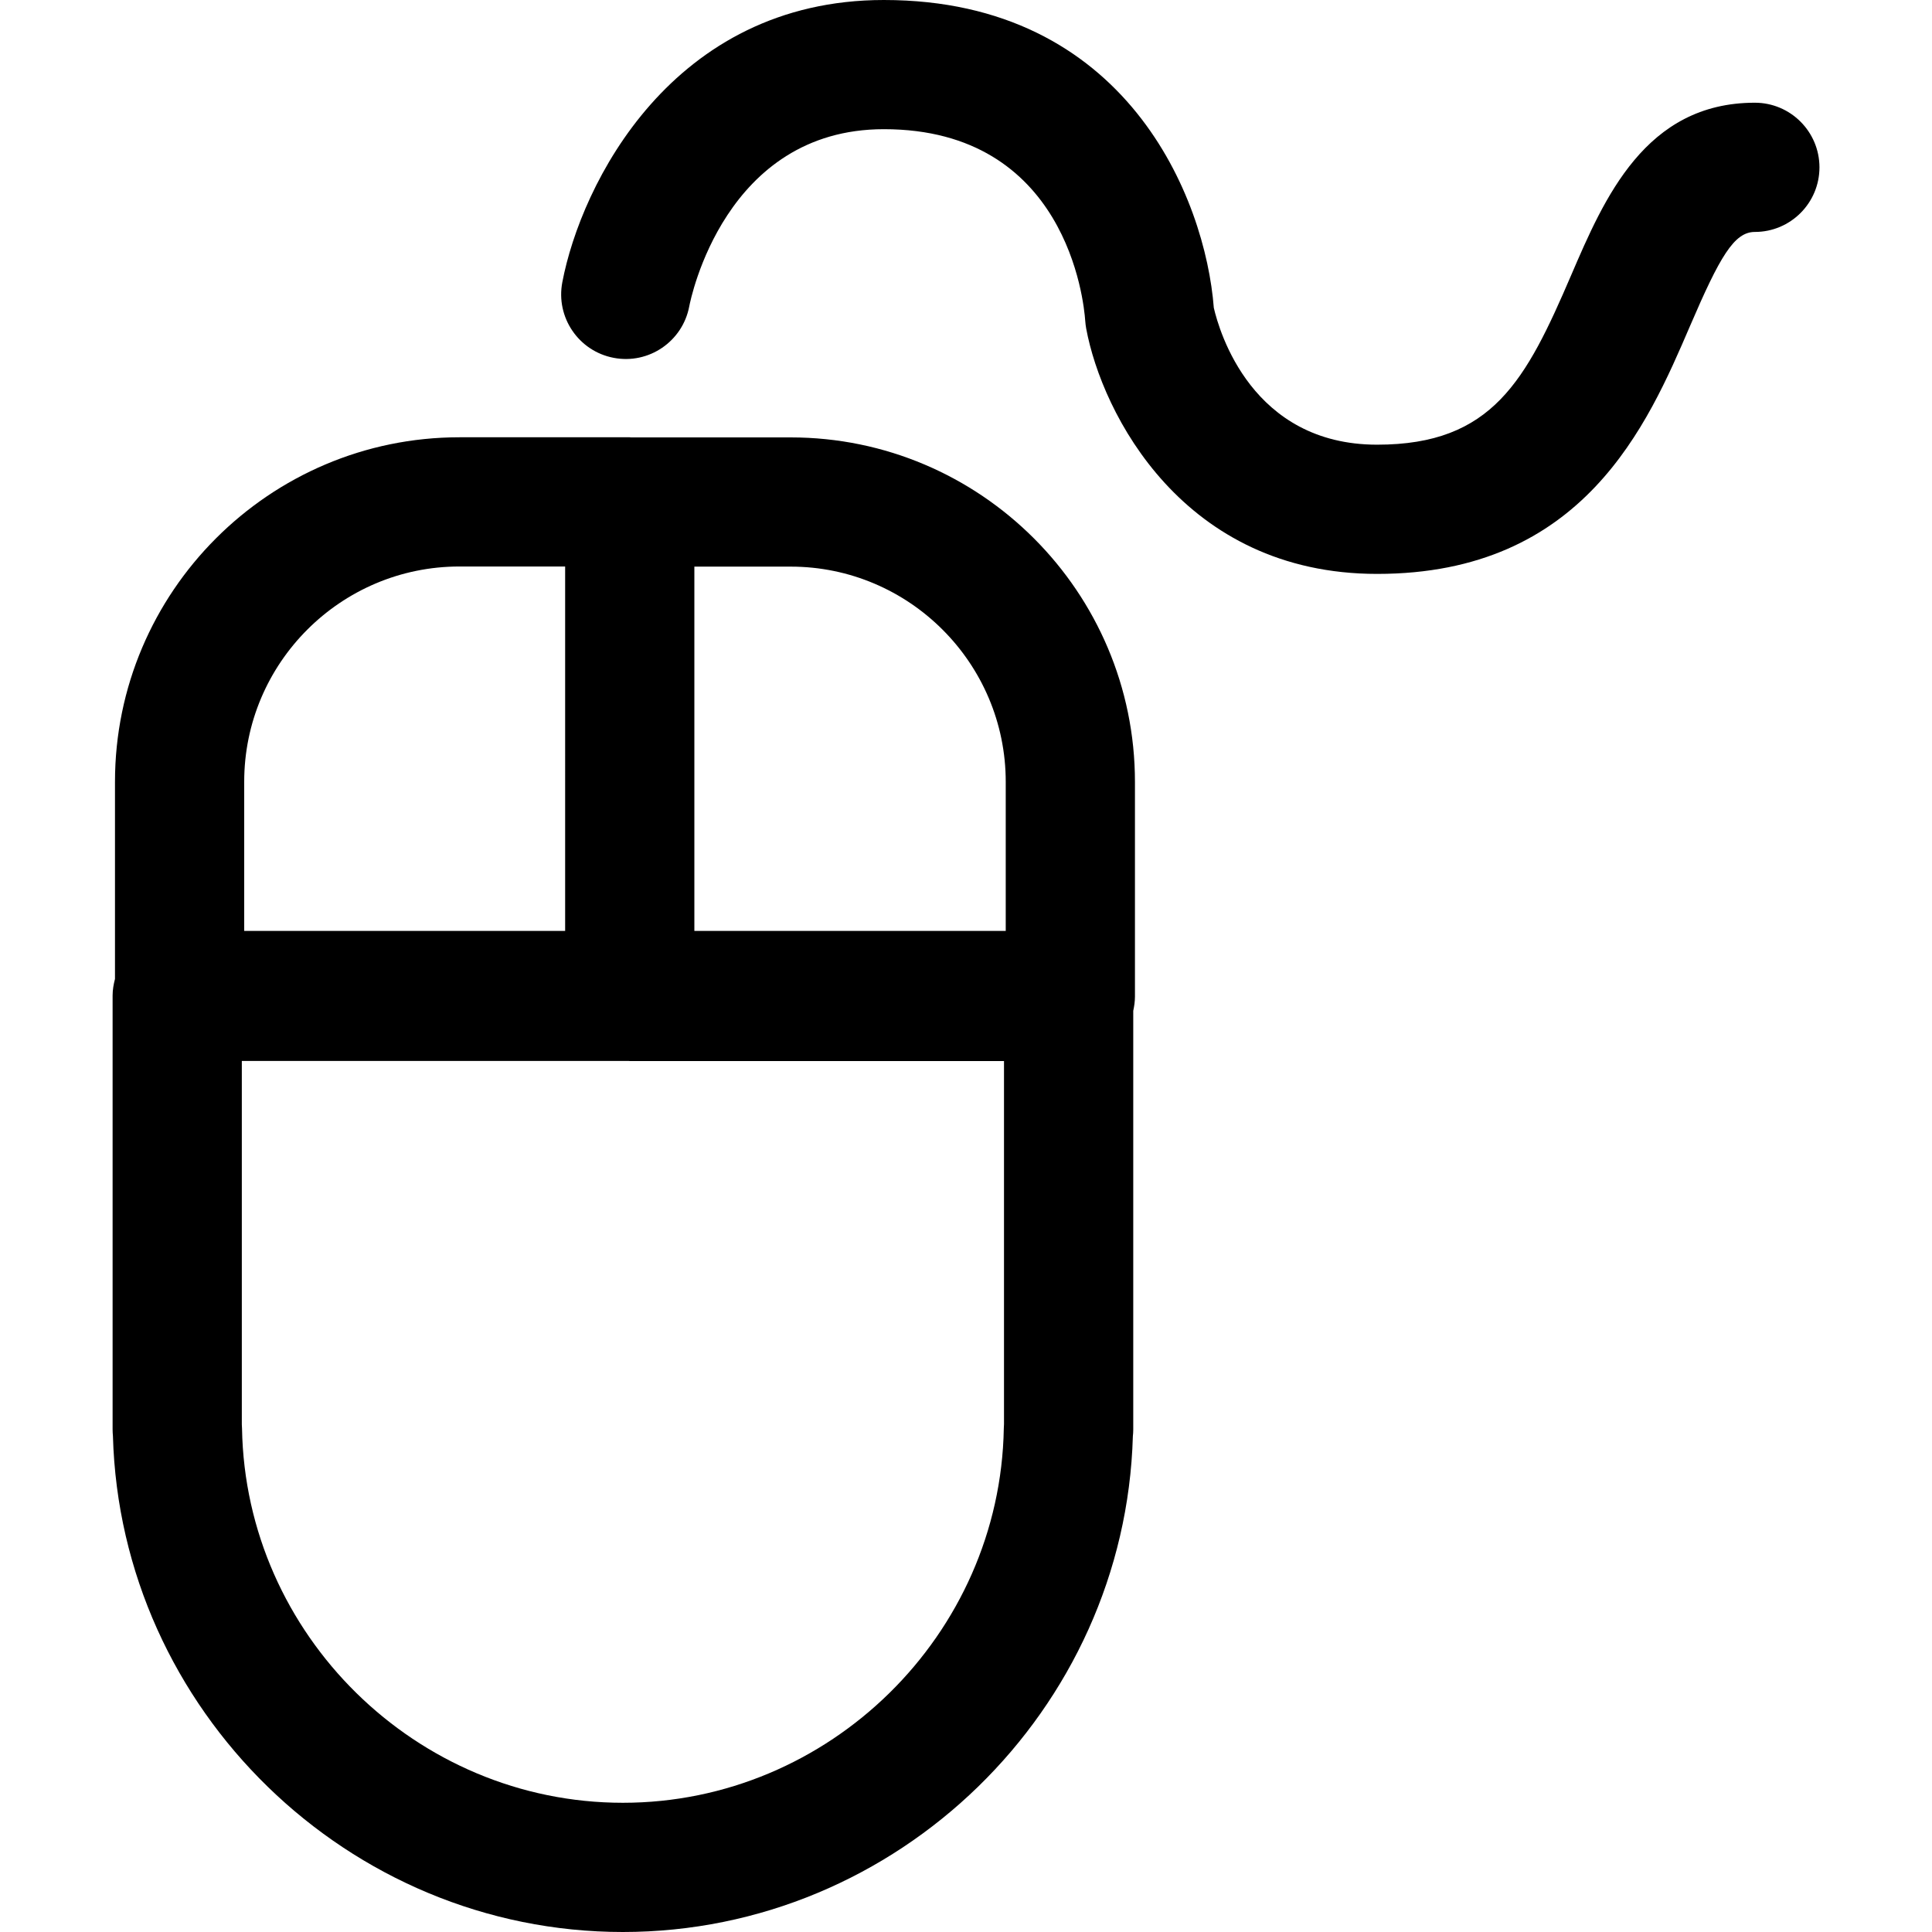 <?xml version="1.0" encoding="utf-8"?>
<!-- Generator: Adobe Illustrator 16.0.3, SVG Export Plug-In . SVG Version: 6.00 Build 0)  -->
<!DOCTYPE svg PUBLIC "-//W3C//DTD SVG 1.1//EN" "http://www.w3.org/Graphics/SVG/1.1/DTD/svg11.dtd">
<svg version="1.1" id="Layer_1" xmlns="http://www.w3.org/2000/svg" xmlns:xlink="http://www.w3.org/1999/xlink" x="0px" y="0px"
	 width="60px" height="60px" viewBox="0 0 60 60" enable-background="new 0 0 60 60" xml:space="preserve">
<g>
	<path  d="M24.555,13.584h-4.957c-0.014,0-0.027-0.004-0.039-0.004H14.27c-5.898,0-10.699,4.8-10.699,10.699v6.123
		c-0.043,0.166-0.074,0.336-0.074,0.514v13.478c0,0.067,0.004,0.134,0.01,0.2C3.742,53.104,10.812,60,19.344,60
		c8.529,0,15.598-6.891,15.838-15.396c0.008-0.068,0.012-0.139,0.012-0.21V31.393c0.031-0.145,0.053-0.293,0.053-0.446v-6.664
		C35.246,18.383,30.449,13.584,24.555,13.584z M31.234,24.282v4.628h-9.67V17.597h2.99C28.236,17.597,31.234,20.596,31.234,24.282z
		 M14.27,17.593h3.281V28.91H7.584v-4.631C7.584,20.592,10.582,17.593,14.27,17.593z M31.174,44.359
		c-0.111,6.412-5.418,11.628-11.83,11.628S7.625,50.771,7.516,44.359c-0.002-0.04-0.004-0.08-0.006-0.119V32.949h12.016
		c0.012,0,0.021,0.003,0.033,0.003H31.18v11.279C31.178,44.273,31.176,44.316,31.174,44.359z"/>
	<path  d="M54.498,3.19c-3.402,0-4.678,2.97-5.703,5.354c-1.402,3.265-2.443,5.266-6.027,5.266
		c-3.893,0-4.904-3.524-5.072-4.25C37.434,6.161,34.99,0,27.449,0c-6.582,0-9.41,5.734-9.986,8.767
		c-0.207,1.089,0.508,2.139,1.596,2.346c1.088,0.209,2.139-0.508,2.346-1.597c0.043-0.225,1.104-5.504,6.045-5.504
		c5.67,0,6.211,5.346,6.252,5.944c0.006,0.083,0.016,0.166,0.031,0.249c0.49,2.635,3.012,7.618,9.035,7.618
		c6.41,0,8.398-4.631,9.715-7.694c0.928-2.159,1.371-2.926,2.016-2.926c1.107,0,2.006-0.898,2.006-2.007
		C56.504,4.089,55.605,3.19,54.498,3.19z"/>
</g>
</svg>
